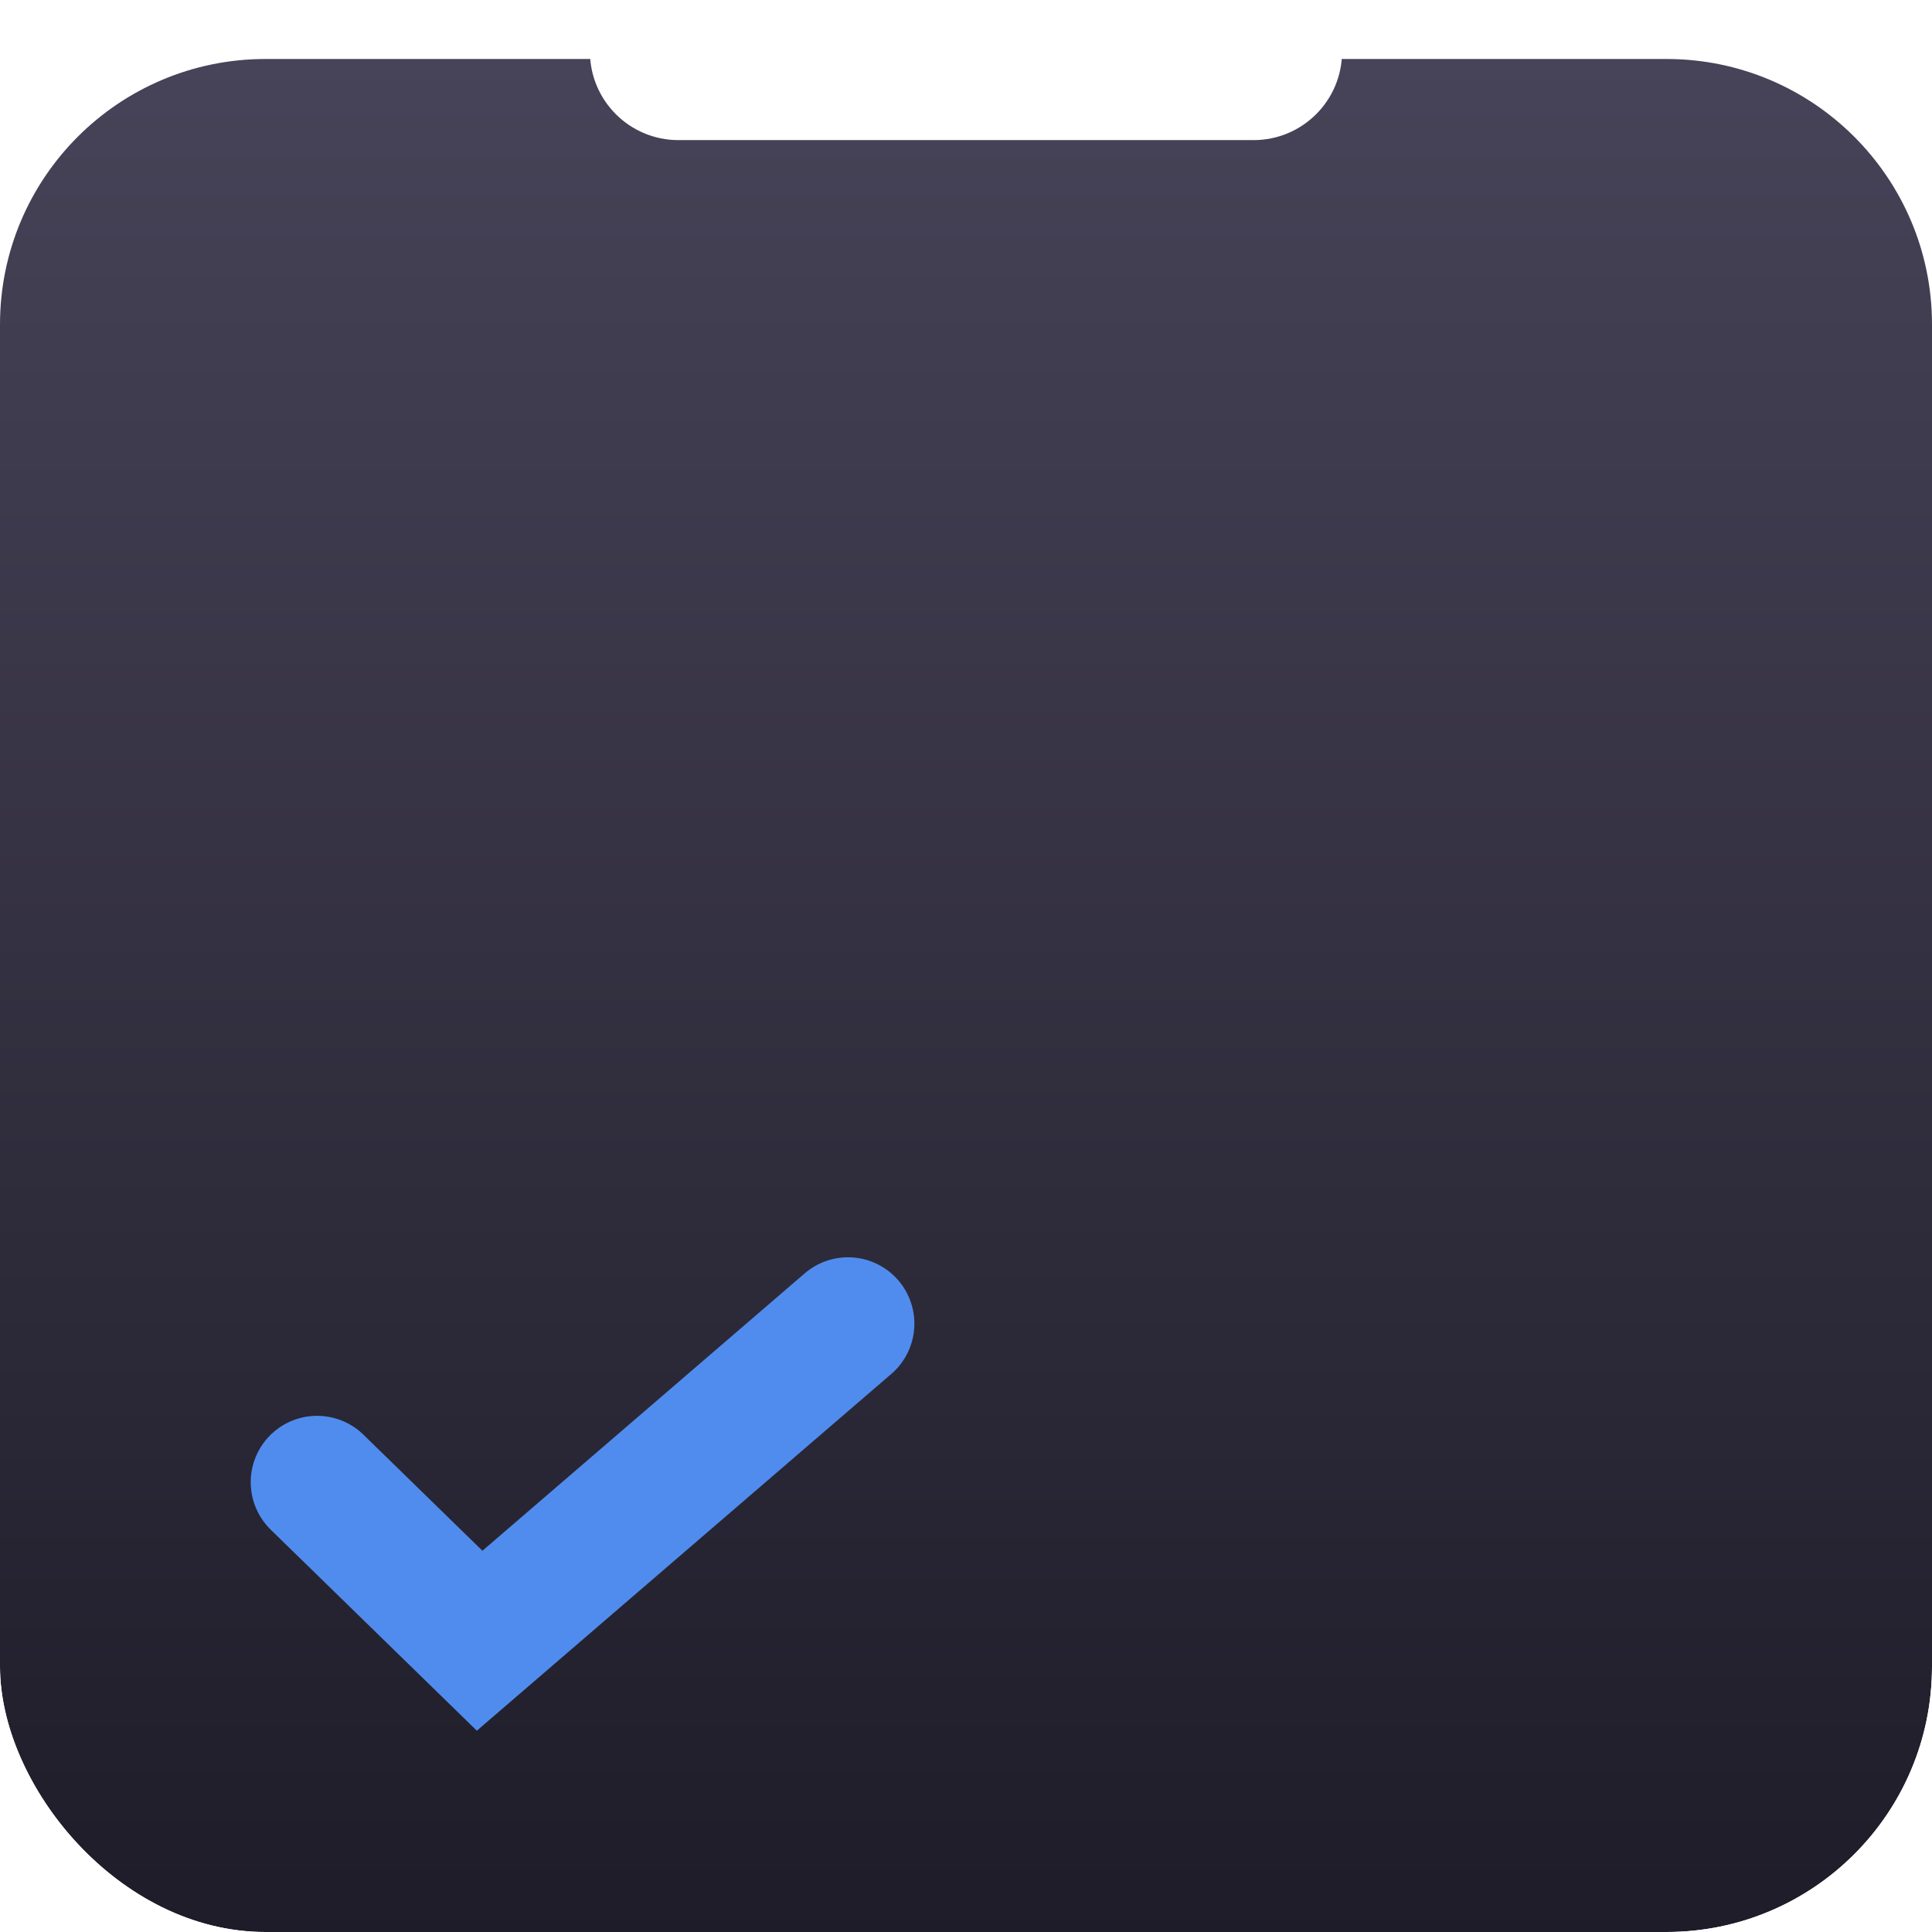 <svg width="262" height="262" viewBox="0 0 262 262" fill="none" xmlns="http://www.w3.org/2000/svg">
<g clip-path="url(#clip0_2240_149)">
<g filter="url(#filter0_d_2240_149)">
<path d="M36 2.05659e-05C16.118 2.23752e-05 0 16.118 0 36V226C0 245.882 16.118 262 36 262H226C245.882 262 262 245.882 262 226V36C262 16.118 245.882 1.46671e-06 226 3.27598e-06L36 2.05659e-05Z" fill="url(#paint0_linear_2240_149)"/>
</g>
<path d="M43 201L65.043 222.5L115 179.5" stroke="#508CEE" stroke-width="18" stroke-linecap="round"/>
<g filter="url(#filter1_i_2240_149)">
<path d="M80 0H182V11C182 17.627 176.627 23 170 23H92C85.373 23 80 17.627 80 11V0Z" fill="white"/>
</g>
</g>
<defs>
<filter id="filter0_d_2240_149" x="-20" y="-12" width="302" height="302" filterUnits="userSpaceOnUse" color-interpolation-filters="sRGB">
<feFlood flood-opacity="0" result="BackgroundImageFix"/>
<feColorMatrix in="SourceAlpha" type="matrix" values="0 0 0 0 0 0 0 0 0 0 0 0 0 0 0 0 0 0 127 0" result="hardAlpha"/>
<feOffset dy="8"/>
<feGaussianBlur stdDeviation="10"/>
<feComposite in2="hardAlpha" operator="out"/>
<feColorMatrix type="matrix" values="0 0 0 0 0 0 0 0 0 0 0 0 0 0 0 0 0 0 0.3 0"/>
<feBlend mode="normal" in2="BackgroundImageFix" result="effect1_dropShadow_2240_149"/>
<feBlend mode="normal" in="SourceGraphic" in2="effect1_dropShadow_2240_149" result="shape"/>
</filter>
<filter id="filter1_i_2240_149" x="80" y="-4" width="102" height="27" filterUnits="userSpaceOnUse" color-interpolation-filters="sRGB">
<feFlood flood-opacity="0" result="BackgroundImageFix"/>
<feBlend mode="normal" in="SourceGraphic" in2="BackgroundImageFix" result="shape"/>
<feColorMatrix in="SourceAlpha" type="matrix" values="0 0 0 0 0 0 0 0 0 0 0 0 0 0 0 0 0 0 127 0" result="hardAlpha"/>
<feOffset dy="-4"/>
<feGaussianBlur stdDeviation="6"/>
<feComposite in2="hardAlpha" operator="arithmetic" k2="-1" k3="1"/>
<feColorMatrix type="matrix" values="0 0 0 0 0 0 0 0 0 0 0 0 0 0 0 0 0 0 0.32 0"/>
<feBlend mode="normal" in2="shape" result="effect1_innerShadow_2240_149"/>
</filter>
<linearGradient id="paint0_linear_2240_149" x1="131" y1="0" x2="131" y2="262" gradientUnits="userSpaceOnUse">
<stop stop-color="#474358"/>
<stop offset="1" stop-color="#1D1B27"/>
</linearGradient>
<clipPath id="clip0_2240_149">
<rect width="262" height="262" rx="36" fill="white"/>
</clipPath>
</defs>
</svg>
